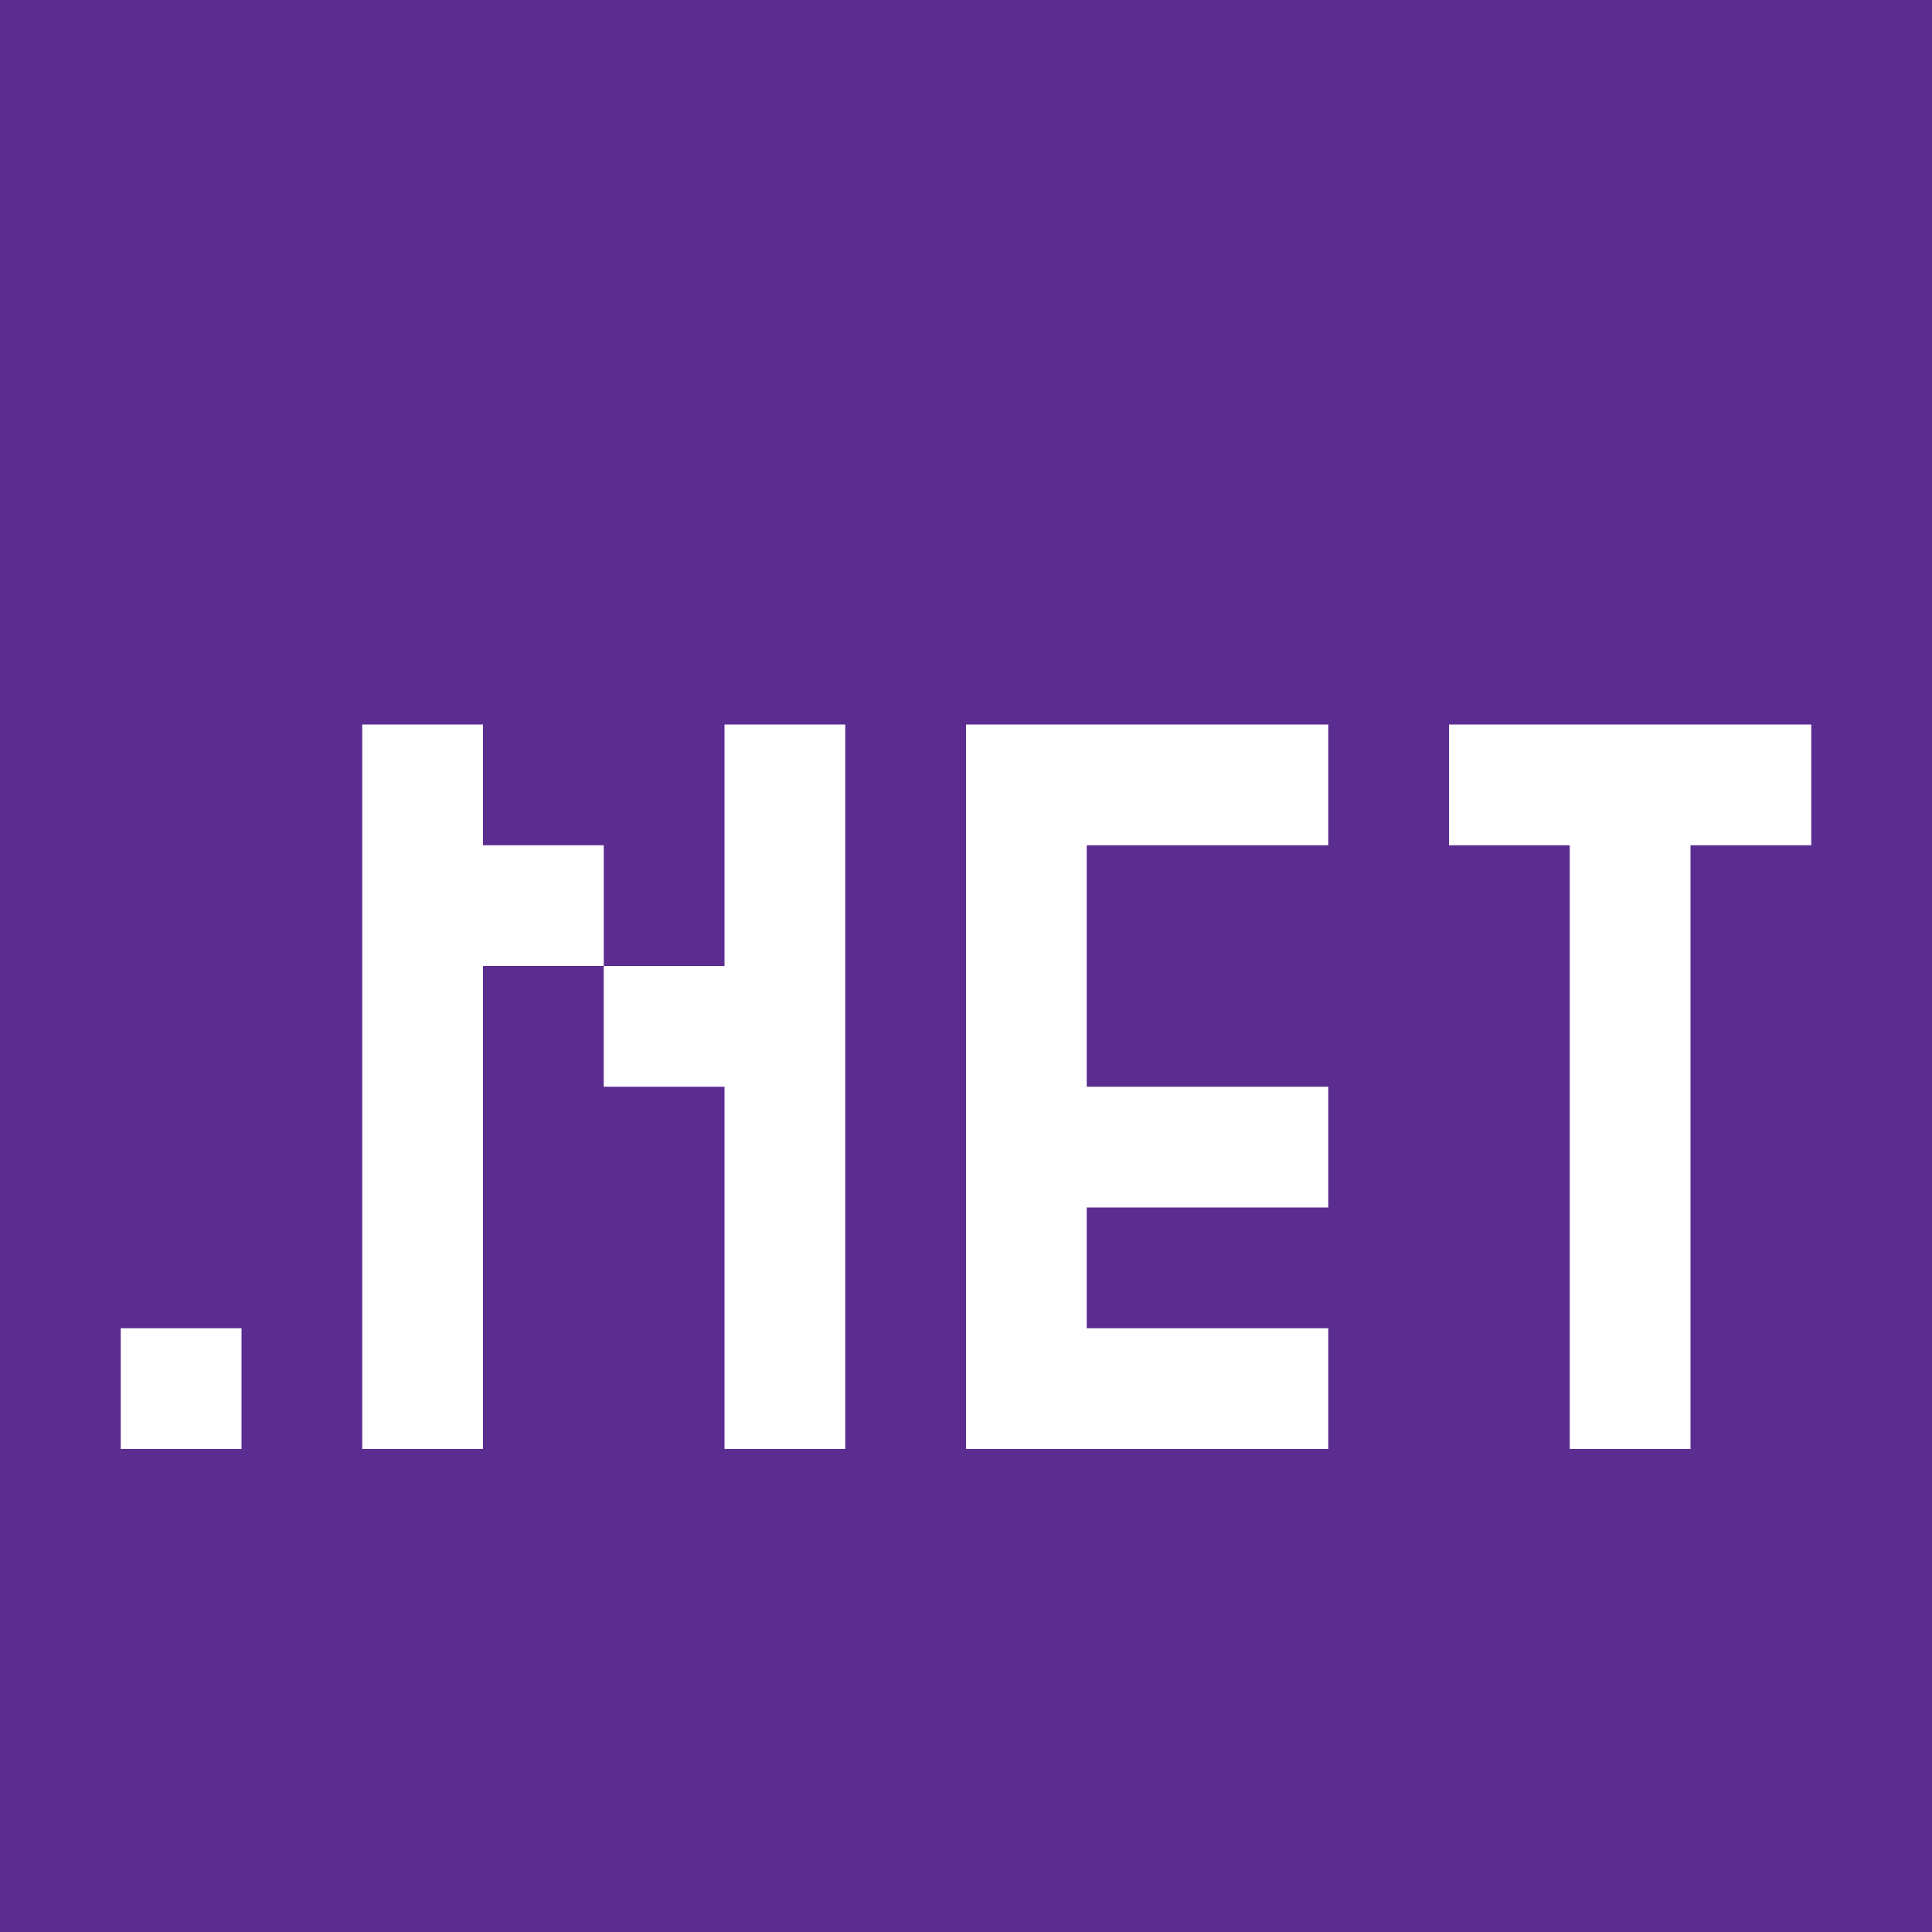 <svg xmlns="http://www.w3.org/2000/svg" viewBox="0 0 16 16"><defs><style>.icon-canvas-transparent{fill:#f6f6f6;opacity:0}.brand-visualstudio{fill:#5c2d91}.icon-white{fill:#fff}</style></defs><title>DotNetLogo_16x</title><path class="icon-canvas-transparent" d="M16 16H0V0h16z"/><path class="brand-visualstudio" d="M16 16H0V0h16z"/><path class="icon-white" d="M6 6h1v6H6V9H5V8h1zM4 7V6H3v6h1V8h1V7zm4-1v6h3v-1H9v-1h2V9H9V7h2V6zm7 0h-3v1h1v5h1V7h1zM1 12h1v-1H1z"/></svg>